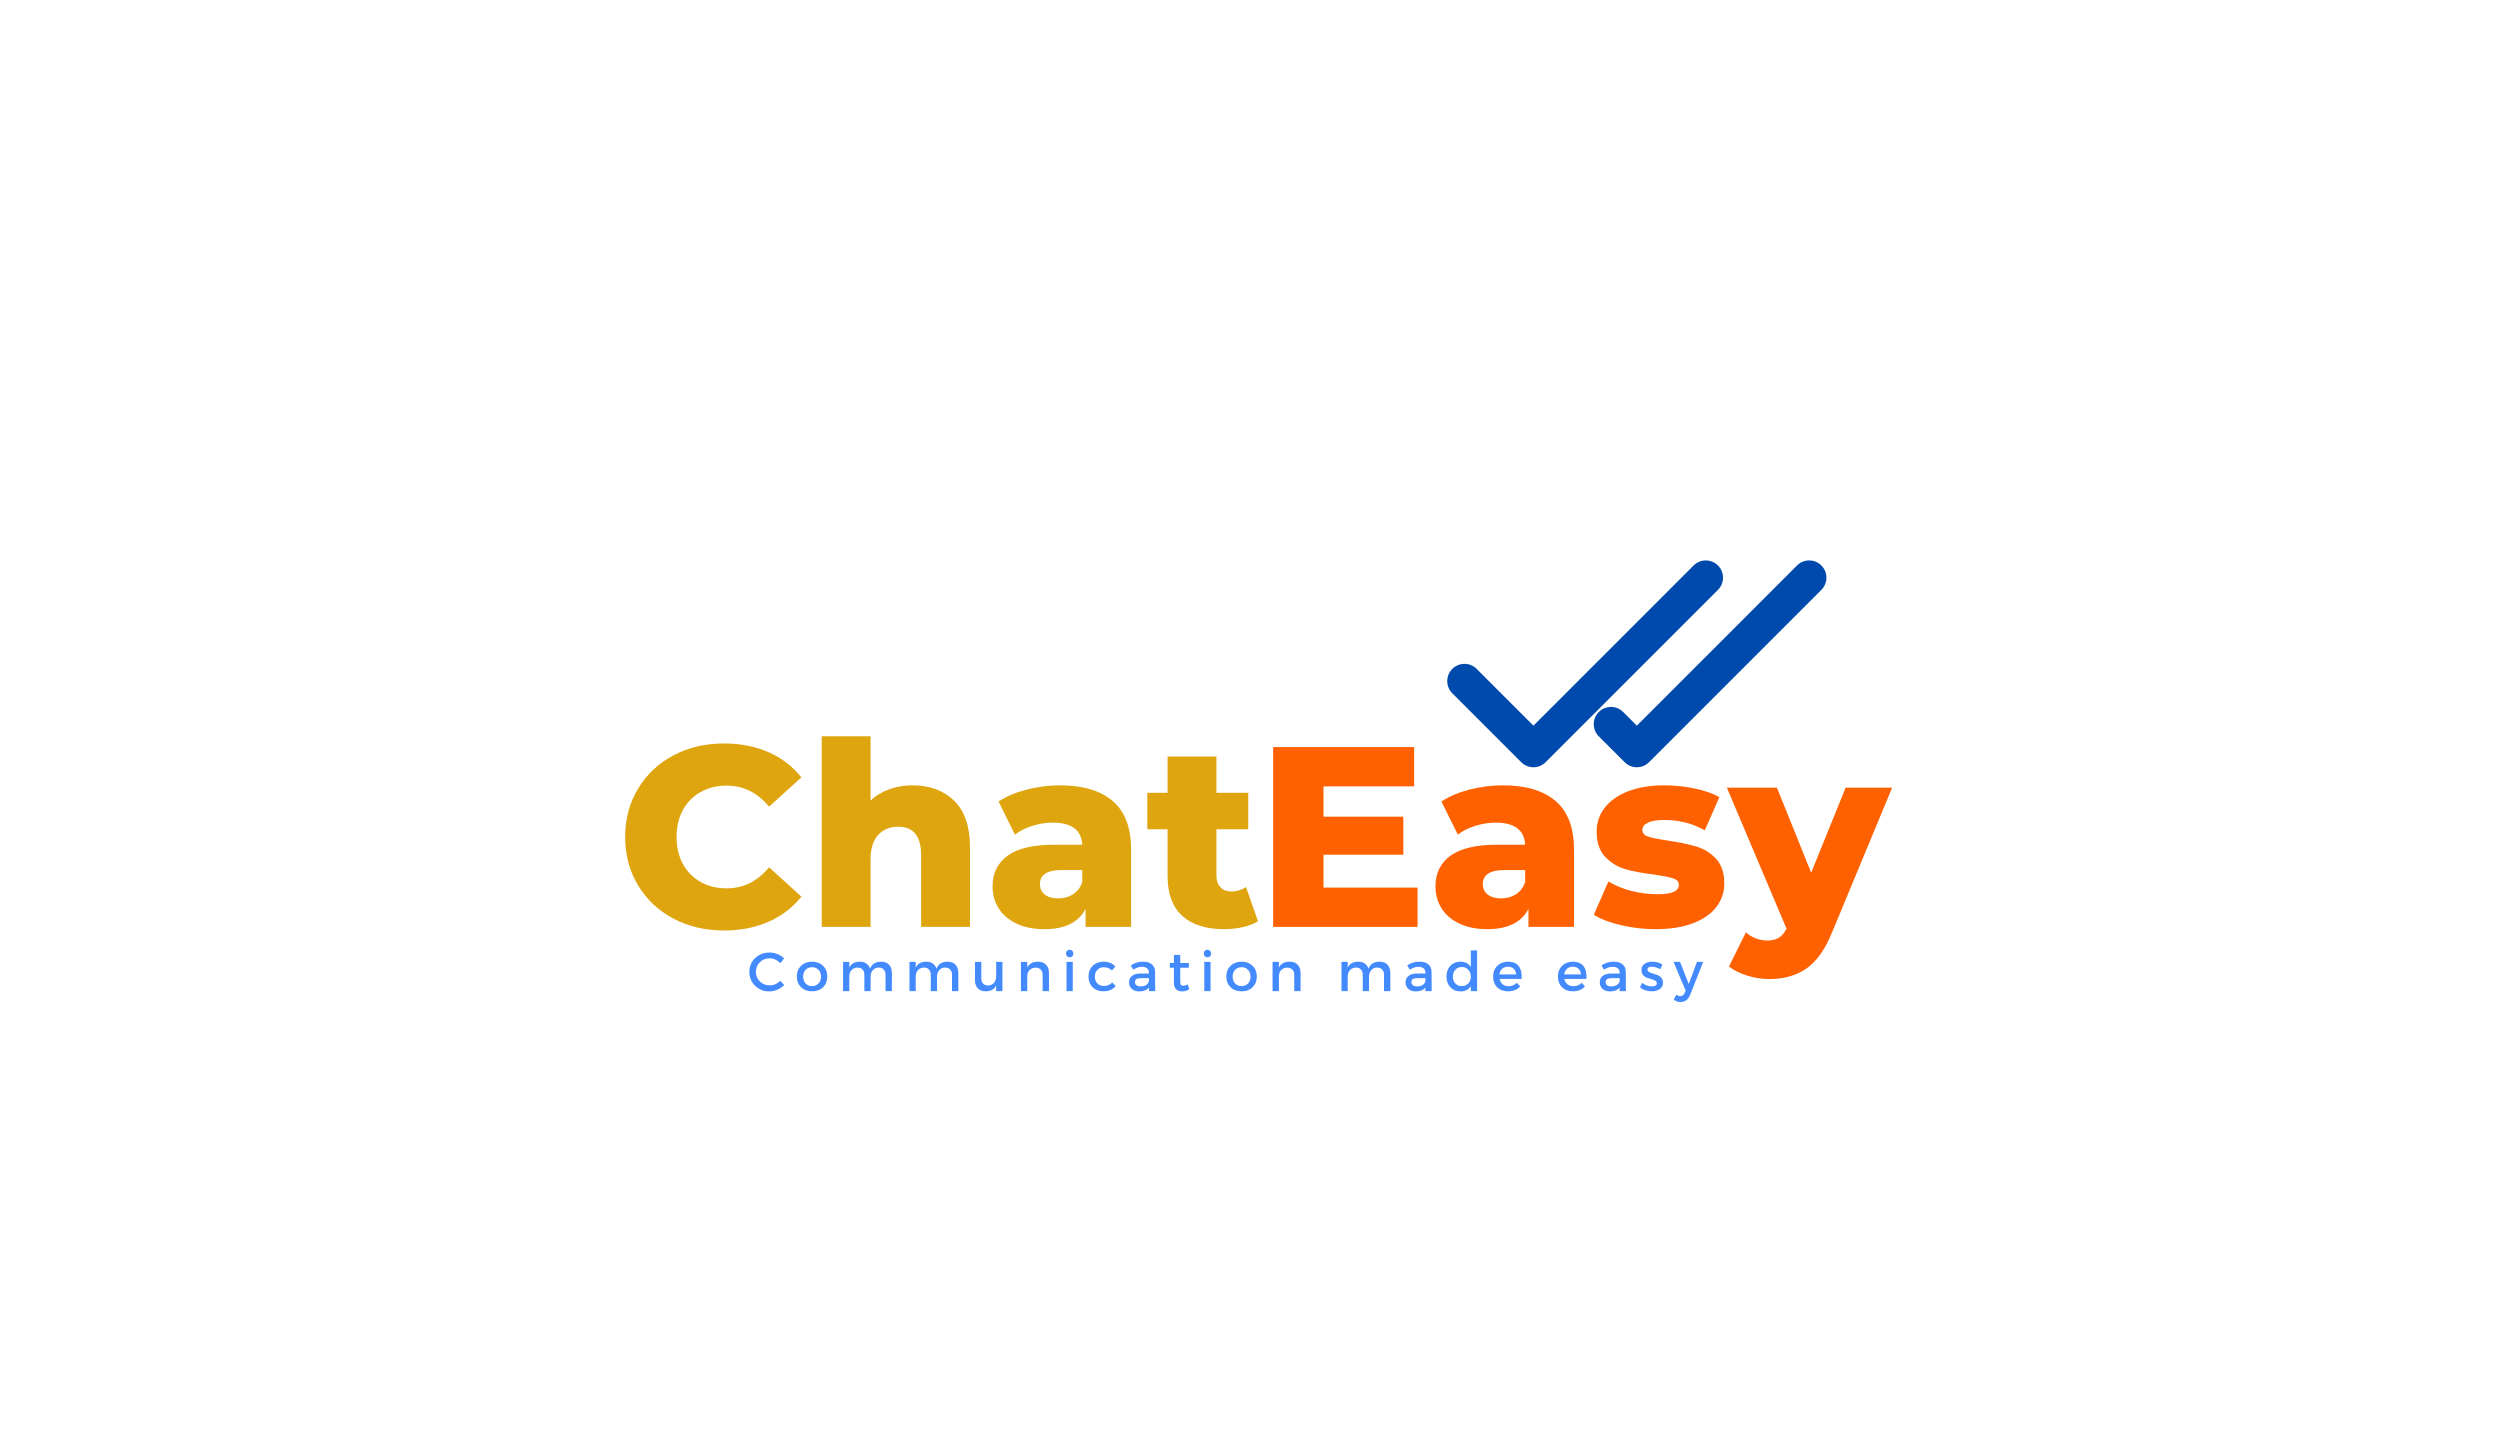 <svg xmlns="http://www.w3.org/2000/svg" xmlns:xlink="http://www.w3.org/1999/xlink" width="550" zoomAndPan="magnify" viewBox="0 0 412.5 240" height="320" preserveAspectRatio="xMidYMid meet" version="1.0"><defs><g/><clipPath id="dac0519709"><path d="M 238 92 L 302 92 L 302 127 L 238 127 Z M 238 92 " clip-rule="nonzero"/></clipPath><clipPath id="64f19276e4"><path d="M 300.527 97.328 C 301.637 96.215 301.637 94.418 300.527 93.305 C 299.418 92.195 297.617 92.195 296.504 93.305 L 270.078 119.734 L 267.824 117.477 C 266.711 116.367 264.914 116.367 263.801 117.477 C 262.691 118.59 262.691 120.391 263.801 121.5 L 268.07 125.766 C 269.18 126.875 270.98 126.875 272.09 125.766 Z M 283.465 97.328 C 284.574 96.219 284.574 94.418 283.465 93.305 C 282.355 92.195 280.555 92.195 279.441 93.305 L 253.016 119.734 L 243.652 110.367 C 242.543 109.258 240.742 109.258 239.629 110.367 C 238.52 111.48 238.52 113.281 239.629 114.391 L 251.004 125.766 C 251.539 126.297 252.262 126.598 253.016 126.598 C 253.77 126.598 254.492 126.297 255.027 125.766 Z M 283.465 97.328 " clip-rule="evenodd"/></clipPath></defs><g fill="#dfa50e" fill-opacity="1"><g transform="translate(101.712, 152.938)"><g><path d="M 17.766 0.594 C 14.648 0.594 11.859 -0.062 9.391 -1.375 C 6.922 -2.688 4.977 -4.516 3.562 -6.859 C 2.145 -9.211 1.438 -11.875 1.438 -14.844 C 1.438 -17.801 2.145 -20.453 3.562 -22.797 C 4.977 -25.148 6.922 -26.984 9.391 -28.297 C 11.859 -29.609 14.648 -30.266 17.766 -30.266 C 20.473 -30.266 22.914 -29.785 25.094 -28.828 C 27.27 -27.867 29.078 -26.484 30.516 -24.672 L 25.188 -19.844 C 23.258 -22.156 20.926 -23.312 18.188 -23.312 C 16.57 -23.312 15.133 -22.957 13.875 -22.25 C 12.625 -21.539 11.648 -20.547 10.953 -19.266 C 10.266 -17.984 9.922 -16.508 9.922 -14.844 C 9.922 -13.164 10.266 -11.688 10.953 -10.406 C 11.648 -9.125 12.625 -8.129 13.875 -7.422 C 15.133 -6.711 16.57 -6.359 18.188 -6.359 C 20.926 -6.359 23.258 -7.516 25.188 -9.828 L 30.516 -5 C 29.078 -3.195 27.27 -1.812 25.094 -0.844 C 22.914 0.113 20.473 0.594 17.766 0.594 Z M 17.766 0.594 "/></g></g></g><g fill="#dfa50e" fill-opacity="1"><g transform="translate(133.001, 152.938)"><g><path d="M 17.547 -23.359 C 20.398 -23.359 22.695 -22.508 24.438 -20.812 C 26.176 -19.113 27.047 -16.555 27.047 -13.141 L 27.047 0 L 18.984 0 L 18.984 -11.828 C 18.984 -14.961 17.727 -16.531 15.219 -16.531 C 13.832 -16.531 12.723 -16.078 11.891 -15.172 C 11.055 -14.266 10.641 -12.91 10.641 -11.109 L 10.641 0 L 2.578 0 L 2.578 -31.453 L 10.641 -31.453 L 10.641 -20.859 C 11.516 -21.672 12.547 -22.289 13.734 -22.719 C 14.922 -23.145 16.191 -23.359 17.547 -23.359 Z M 17.547 -23.359 "/></g></g></g><g fill="#dfa50e" fill-opacity="1"><g transform="translate(162.509, 152.938)"><g><path d="M 12.375 -23.359 C 16.188 -23.359 19.098 -22.488 21.109 -20.75 C 23.117 -19.008 24.125 -16.348 24.125 -12.766 L 24.125 0 L 16.609 0 L 16.609 -2.969 C 15.453 -0.738 13.191 0.375 9.828 0.375 C 8.047 0.375 6.504 0.066 5.203 -0.547 C 3.91 -1.172 2.93 -2.008 2.266 -3.062 C 1.598 -4.125 1.266 -5.336 1.266 -6.703 C 1.266 -8.879 2.098 -10.566 3.766 -11.766 C 5.441 -12.961 8.016 -13.562 11.484 -13.562 L 16.062 -13.562 C 15.926 -15.988 14.301 -17.203 11.188 -17.203 C 10.082 -17.203 8.961 -17.023 7.828 -16.672 C 6.703 -16.328 5.742 -15.844 4.953 -15.219 L 2.25 -20.688 C 3.52 -21.531 5.066 -22.188 6.891 -22.656 C 8.711 -23.125 10.539 -23.359 12.375 -23.359 Z M 12.078 -4.703 C 13.016 -4.703 13.832 -4.926 14.531 -5.375 C 15.238 -5.832 15.75 -6.5 16.062 -7.375 L 16.062 -9.375 L 12.594 -9.375 C 10.25 -9.375 9.078 -8.594 9.078 -7.031 C 9.078 -6.332 9.344 -5.77 9.875 -5.344 C 10.414 -4.914 11.148 -4.703 12.078 -4.703 Z M 12.078 -4.703 "/></g></g></g><g fill="#dfa50e" fill-opacity="1"><g transform="translate(189.135, 152.938)"><g><path d="M 18.438 -0.938 C 17.758 -0.508 16.93 -0.188 15.953 0.031 C 14.984 0.258 13.945 0.375 12.844 0.375 C 9.844 0.375 7.535 -0.359 5.922 -1.828 C 4.316 -3.297 3.516 -5.484 3.516 -8.391 L 3.516 -16.109 L 0.172 -16.109 L 0.172 -22.125 L 3.516 -22.125 L 3.516 -28.109 L 11.578 -28.109 L 11.578 -22.125 L 16.828 -22.125 L 16.828 -16.109 L 11.578 -16.109 L 11.578 -8.484 C 11.578 -7.66 11.797 -7.016 12.234 -6.547 C 12.672 -6.078 13.254 -5.844 13.984 -5.844 C 14.922 -5.844 15.742 -6.086 16.453 -6.578 Z M 18.438 -0.938 "/></g></g></g><g fill="#ff6100" fill-opacity="1"><g transform="translate(207.097, 152.938)"><g><path d="M 26.797 -6.484 L 26.797 0 L 2.969 0 L 2.969 -29.672 L 26.234 -29.672 L 26.234 -23.188 L 11.281 -23.188 L 11.281 -18.188 L 24.453 -18.188 L 24.453 -11.906 L 11.281 -11.906 L 11.281 -6.484 Z M 26.797 -6.484 "/></g></g></g><g fill="#ff6100" fill-opacity="1"><g transform="translate(235.588, 152.938)"><g><path d="M 12.375 -23.359 C 16.188 -23.359 19.098 -22.488 21.109 -20.75 C 23.117 -19.008 24.125 -16.348 24.125 -12.766 L 24.125 0 L 16.609 0 L 16.609 -2.969 C 15.453 -0.738 13.191 0.375 9.828 0.375 C 8.047 0.375 6.504 0.066 5.203 -0.547 C 3.91 -1.172 2.93 -2.008 2.266 -3.062 C 1.598 -4.125 1.266 -5.336 1.266 -6.703 C 1.266 -8.879 2.098 -10.566 3.766 -11.766 C 5.441 -12.961 8.016 -13.562 11.484 -13.562 L 16.062 -13.562 C 15.926 -15.988 14.301 -17.203 11.188 -17.203 C 10.082 -17.203 8.961 -17.023 7.828 -16.672 C 6.703 -16.328 5.742 -15.844 4.953 -15.219 L 2.25 -20.688 C 3.52 -21.531 5.066 -22.188 6.891 -22.656 C 8.711 -23.125 10.539 -23.359 12.375 -23.359 Z M 12.078 -4.703 C 13.016 -4.703 13.832 -4.926 14.531 -5.375 C 15.238 -5.832 15.75 -6.5 16.062 -7.375 L 16.062 -9.375 L 12.594 -9.375 C 10.25 -9.375 9.078 -8.594 9.078 -7.031 C 9.078 -6.332 9.344 -5.77 9.875 -5.344 C 10.414 -4.914 11.148 -4.703 12.078 -4.703 Z M 12.078 -4.703 "/></g></g></g><g fill="#ff6100" fill-opacity="1"><g transform="translate(262.213, 152.938)"><g><path d="M 10.938 0.375 C 9.008 0.375 7.113 0.156 5.25 -0.281 C 3.383 -0.719 1.891 -1.289 0.766 -2 L 3.172 -7.5 C 4.223 -6.852 5.469 -6.336 6.906 -5.953 C 8.352 -5.578 9.781 -5.391 11.188 -5.391 C 12.488 -5.391 13.414 -5.52 13.969 -5.781 C 14.52 -6.051 14.797 -6.441 14.797 -6.953 C 14.797 -7.461 14.461 -7.82 13.797 -8.031 C 13.129 -8.238 12.078 -8.441 10.641 -8.641 C 8.805 -8.867 7.242 -9.164 5.953 -9.531 C 4.672 -9.906 3.562 -10.586 2.625 -11.578 C 1.695 -12.566 1.234 -13.953 1.234 -15.734 C 1.234 -17.203 1.672 -18.504 2.547 -19.641 C 3.422 -20.785 4.695 -21.691 6.375 -22.359 C 8.062 -23.023 10.078 -23.359 12.422 -23.359 C 14.086 -23.359 15.738 -23.188 17.375 -22.844 C 19.02 -22.508 20.391 -22.031 21.484 -21.406 L 19.078 -15.938 C 17.047 -17.07 14.844 -17.641 12.469 -17.641 C 11.195 -17.641 10.266 -17.488 9.672 -17.188 C 9.078 -16.895 8.781 -16.508 8.781 -16.031 C 8.781 -15.488 9.102 -15.109 9.75 -14.891 C 10.395 -14.68 11.469 -14.469 12.969 -14.25 C 14.863 -13.957 16.43 -13.629 17.672 -13.266 C 18.922 -12.898 20.004 -12.227 20.922 -11.25 C 21.836 -10.281 22.297 -8.914 22.297 -7.156 C 22.297 -5.719 21.859 -4.426 20.984 -3.281 C 20.109 -2.133 18.816 -1.238 17.109 -0.594 C 15.398 0.051 13.344 0.375 10.938 0.375 Z M 10.938 0.375 "/></g></g></g><g fill="#ff6100" fill-opacity="1"><g transform="translate(285.404, 152.938)"><g><path d="M 26.797 -22.969 L 16.875 0.938 C 15.719 3.758 14.301 5.742 12.625 6.891 C 10.957 8.035 8.926 8.609 6.531 8.609 C 5.312 8.609 4.086 8.414 2.859 8.031 C 1.629 7.645 0.633 7.145 -0.125 6.531 L 2.672 0.891 C 3.117 1.316 3.66 1.648 4.297 1.891 C 4.93 2.129 5.578 2.25 6.234 2.25 C 6.992 2.25 7.617 2.094 8.109 1.781 C 8.609 1.469 9.031 0.973 9.375 0.297 L -0.469 -22.969 L 7.797 -22.969 L 13.438 -8.938 L 19.125 -22.969 Z M 26.797 -22.969 "/></g></g></g><g fill="#448aff" fill-opacity="1"><g transform="translate(123.331, 163.537)"><g><path d="M 3.641 -6.375 C 4.086 -6.375 4.523 -6.285 4.953 -6.109 C 5.379 -5.941 5.742 -5.703 6.047 -5.391 L 5.422 -4.609 C 5.191 -4.859 4.922 -5.055 4.609 -5.203 C 4.297 -5.348 3.977 -5.422 3.656 -5.422 C 3.02 -5.422 2.484 -5.203 2.047 -4.766 C 1.609 -4.336 1.391 -3.812 1.391 -3.188 C 1.391 -2.562 1.609 -2.031 2.047 -1.594 C 2.484 -1.164 3.02 -0.953 3.656 -0.953 C 4.32 -0.953 4.91 -1.203 5.422 -1.703 L 6.062 -1 C 5.738 -0.676 5.359 -0.422 4.922 -0.234 C 4.484 -0.047 4.047 0.047 3.609 0.047 C 2.68 0.047 1.898 -0.258 1.266 -0.875 C 0.629 -1.5 0.312 -2.27 0.312 -3.188 C 0.312 -4.082 0.629 -4.836 1.266 -5.453 C 1.91 -6.066 2.703 -6.375 3.641 -6.375 Z M 3.641 -6.375 "/></g></g></g><g fill="#448aff" fill-opacity="1"><g transform="translate(131.159, 163.537)"><g><path d="M 2.844 -4.859 C 3.582 -4.859 4.18 -4.629 4.641 -4.172 C 5.109 -3.723 5.344 -3.133 5.344 -2.406 C 5.344 -1.688 5.109 -1.098 4.641 -0.641 C 4.18 -0.191 3.582 0.031 2.844 0.031 C 2.094 0.031 1.484 -0.191 1.016 -0.641 C 0.547 -1.098 0.312 -1.688 0.312 -2.406 C 0.312 -3.133 0.547 -3.723 1.016 -4.172 C 1.484 -4.629 2.094 -4.859 2.844 -4.859 Z M 2.844 -3.953 C 2.406 -3.953 2.047 -3.805 1.766 -3.516 C 1.492 -3.234 1.359 -2.863 1.359 -2.406 C 1.359 -1.938 1.492 -1.555 1.766 -1.266 C 2.047 -0.973 2.398 -0.828 2.828 -0.828 C 3.266 -0.828 3.617 -0.973 3.891 -1.266 C 4.172 -1.555 4.312 -1.938 4.312 -2.406 C 4.312 -2.863 4.172 -3.234 3.891 -3.516 C 3.617 -3.805 3.27 -3.953 2.844 -3.953 Z M 2.844 -3.953 "/></g></g></g><g fill="#448aff" fill-opacity="1"><g transform="translate(138.335, 163.537)"><g><path d="M 7.062 -4.859 C 7.613 -4.859 8.047 -4.691 8.359 -4.359 C 8.672 -4.023 8.828 -3.57 8.828 -3 L 8.828 0 L 7.781 0 L 7.781 -2.703 C 7.781 -3.078 7.676 -3.367 7.469 -3.578 C 7.27 -3.785 6.992 -3.891 6.641 -3.891 C 6.234 -3.879 5.91 -3.734 5.672 -3.453 C 5.43 -3.172 5.312 -2.816 5.312 -2.391 L 5.312 0 L 4.281 0 L 4.281 -2.703 C 4.281 -3.078 4.176 -3.367 3.969 -3.578 C 3.77 -3.785 3.492 -3.891 3.141 -3.891 C 2.734 -3.879 2.406 -3.734 2.156 -3.453 C 1.914 -3.172 1.797 -2.816 1.797 -2.391 L 1.797 0 L 0.766 0 L 0.766 -4.828 L 1.797 -4.828 L 1.797 -3.891 C 2.117 -4.535 2.703 -4.859 3.547 -4.859 C 3.984 -4.859 4.344 -4.754 4.625 -4.547 C 4.914 -4.348 5.117 -4.066 5.234 -3.703 C 5.523 -4.473 6.133 -4.859 7.062 -4.859 Z M 7.062 -4.859 "/></g></g></g><g fill="#448aff" fill-opacity="1"><g transform="translate(149.297, 163.537)"><g><path d="M 7.062 -4.859 C 7.613 -4.859 8.047 -4.691 8.359 -4.359 C 8.672 -4.023 8.828 -3.57 8.828 -3 L 8.828 0 L 7.781 0 L 7.781 -2.703 C 7.781 -3.078 7.676 -3.367 7.469 -3.578 C 7.27 -3.785 6.992 -3.891 6.641 -3.891 C 6.234 -3.879 5.91 -3.734 5.672 -3.453 C 5.43 -3.172 5.312 -2.816 5.312 -2.391 L 5.312 0 L 4.281 0 L 4.281 -2.703 C 4.281 -3.078 4.176 -3.367 3.969 -3.578 C 3.77 -3.785 3.492 -3.891 3.141 -3.891 C 2.734 -3.879 2.406 -3.734 2.156 -3.453 C 1.914 -3.172 1.797 -2.816 1.797 -2.391 L 1.797 0 L 0.766 0 L 0.766 -4.828 L 1.797 -4.828 L 1.797 -3.891 C 2.117 -4.535 2.703 -4.859 3.547 -4.859 C 3.984 -4.859 4.344 -4.754 4.625 -4.547 C 4.914 -4.348 5.117 -4.066 5.234 -3.703 C 5.523 -4.473 6.133 -4.859 7.062 -4.859 Z M 7.062 -4.859 "/></g></g></g><g fill="#448aff" fill-opacity="1"><g transform="translate(160.259, 163.537)"><g><path d="M 5.141 -4.828 L 5.141 0 L 4.109 0 L 4.109 -0.938 C 3.797 -0.301 3.223 0.02 2.391 0.031 C 1.836 0.031 1.398 -0.129 1.078 -0.453 C 0.766 -0.785 0.609 -1.242 0.609 -1.828 L 0.609 -4.828 L 1.656 -4.828 L 1.656 -2.109 C 1.656 -1.742 1.754 -1.457 1.953 -1.25 C 2.148 -1.039 2.426 -0.938 2.781 -0.938 C 3.188 -0.945 3.508 -1.094 3.75 -1.375 C 3.988 -1.656 4.109 -2.016 4.109 -2.453 L 4.109 -4.828 Z M 5.141 -4.828 "/></g></g></g><g fill="#448aff" fill-opacity="1"><g transform="translate(167.689, 163.537)"><g><path d="M 3.594 -4.859 C 4.156 -4.859 4.594 -4.691 4.906 -4.359 C 5.227 -4.035 5.391 -3.582 5.391 -3 L 5.391 0 L 4.344 0 L 4.344 -2.703 C 4.344 -3.066 4.238 -3.352 4.031 -3.562 C 3.82 -3.77 3.539 -3.875 3.188 -3.875 C 2.789 -3.875 2.469 -3.75 2.219 -3.5 C 1.977 -3.258 1.844 -2.945 1.812 -2.562 L 1.812 0 L 0.766 0 L 0.766 -4.828 L 1.812 -4.828 L 1.812 -3.891 C 2.133 -4.535 2.727 -4.859 3.594 -4.859 Z M 3.594 -4.859 "/></g></g></g><g fill="#448aff" fill-opacity="1"><g transform="translate(175.209, 163.537)"><g><path d="M 0.859 -6.656 C 0.973 -6.77 1.113 -6.828 1.281 -6.828 C 1.457 -6.828 1.602 -6.77 1.719 -6.656 C 1.832 -6.539 1.891 -6.391 1.891 -6.203 C 1.891 -6.016 1.832 -5.863 1.719 -5.75 C 1.602 -5.633 1.457 -5.578 1.281 -5.578 C 1.113 -5.578 0.973 -5.633 0.859 -5.75 C 0.742 -5.863 0.688 -6.016 0.688 -6.203 C 0.688 -6.391 0.742 -6.539 0.859 -6.656 Z M 1.797 0 L 0.766 0 L 0.766 -4.828 L 1.797 -4.828 Z M 1.797 0 "/></g></g></g><g fill="#448aff" fill-opacity="1"><g transform="translate(179.295, 163.537)"><g><path d="M 2.75 -4.859 C 3.613 -4.859 4.273 -4.594 4.734 -4.062 L 4.172 -3.406 C 3.805 -3.77 3.348 -3.945 2.797 -3.938 C 2.379 -3.938 2.035 -3.789 1.766 -3.5 C 1.492 -3.219 1.359 -2.848 1.359 -2.391 C 1.359 -1.941 1.492 -1.57 1.766 -1.281 C 2.035 -1 2.379 -0.859 2.797 -0.859 C 3.41 -0.859 3.883 -1.051 4.219 -1.438 L 4.797 -0.859 C 4.336 -0.266 3.656 0.031 2.75 0.031 C 2.031 0.031 1.441 -0.191 0.984 -0.641 C 0.535 -1.086 0.312 -1.676 0.312 -2.406 C 0.312 -3.133 0.535 -3.723 0.984 -4.172 C 1.441 -4.629 2.031 -4.859 2.75 -4.859 Z M 2.75 -4.859 "/></g></g></g><g fill="#448aff" fill-opacity="1"><g transform="translate(185.919, 163.537)"><g><path d="M 3.656 0 L 3.656 -0.594 C 3.312 -0.164 2.781 0.047 2.062 0.047 C 1.551 0.047 1.141 -0.094 0.828 -0.375 C 0.523 -0.656 0.375 -1.016 0.375 -1.453 C 0.375 -1.891 0.531 -2.238 0.844 -2.5 C 1.164 -2.758 1.613 -2.895 2.188 -2.906 L 3.656 -2.906 L 3.656 -3.047 C 3.656 -3.348 3.555 -3.582 3.359 -3.75 C 3.16 -3.926 2.875 -4.016 2.5 -4.016 C 2.031 -4.016 1.555 -3.852 1.078 -3.531 L 0.656 -4.25 C 1.02 -4.469 1.348 -4.625 1.641 -4.719 C 1.93 -4.812 2.297 -4.859 2.734 -4.859 C 3.348 -4.859 3.82 -4.707 4.156 -4.406 C 4.5 -4.102 4.672 -3.688 4.672 -3.156 L 4.688 0 Z M 2.281 -0.781 C 2.656 -0.781 2.969 -0.863 3.219 -1.031 C 3.477 -1.207 3.625 -1.426 3.656 -1.688 L 3.656 -2.141 L 2.344 -2.141 C 2 -2.141 1.742 -2.086 1.578 -1.984 C 1.422 -1.891 1.344 -1.727 1.344 -1.5 C 1.344 -1.281 1.426 -1.102 1.594 -0.969 C 1.758 -0.844 1.988 -0.781 2.281 -0.781 Z M 2.281 -0.781 "/></g></g></g><g fill="#448aff" fill-opacity="1"><g transform="translate(192.741, 163.537)"><g><path d="M 3.234 -1.109 L 3.5 -0.312 C 3.102 -0.07 2.707 0.047 2.312 0.047 C 1.914 0.047 1.586 -0.066 1.328 -0.297 C 1.078 -0.535 0.953 -0.891 0.953 -1.359 L 0.953 -3.859 L 0.281 -3.859 L 0.281 -4.641 L 0.953 -4.641 L 0.953 -5.969 L 2 -5.969 L 2 -4.641 L 3.422 -4.641 L 3.422 -3.859 L 2 -3.859 L 2 -1.547 C 2 -1.305 2.039 -1.133 2.125 -1.031 C 2.207 -0.938 2.336 -0.891 2.516 -0.891 C 2.703 -0.891 2.941 -0.961 3.234 -1.109 Z M 3.234 -1.109 "/></g></g></g><g fill="#448aff" fill-opacity="1"><g transform="translate(197.942, 163.537)"><g><path d="M 0.859 -6.656 C 0.973 -6.77 1.113 -6.828 1.281 -6.828 C 1.457 -6.828 1.602 -6.77 1.719 -6.656 C 1.832 -6.539 1.891 -6.391 1.891 -6.203 C 1.891 -6.016 1.832 -5.863 1.719 -5.75 C 1.602 -5.633 1.457 -5.578 1.281 -5.578 C 1.113 -5.578 0.973 -5.633 0.859 -5.75 C 0.742 -5.863 0.688 -6.016 0.688 -6.203 C 0.688 -6.391 0.742 -6.539 0.859 -6.656 Z M 1.797 0 L 0.766 0 L 0.766 -4.828 L 1.797 -4.828 Z M 1.797 0 "/></g></g></g><g fill="#448aff" fill-opacity="1"><g transform="translate(202.029, 163.537)"><g><path d="M 2.844 -4.859 C 3.582 -4.859 4.18 -4.629 4.641 -4.172 C 5.109 -3.723 5.344 -3.133 5.344 -2.406 C 5.344 -1.688 5.109 -1.098 4.641 -0.641 C 4.18 -0.191 3.582 0.031 2.844 0.031 C 2.094 0.031 1.484 -0.191 1.016 -0.641 C 0.547 -1.098 0.312 -1.688 0.312 -2.406 C 0.312 -3.133 0.547 -3.723 1.016 -4.172 C 1.484 -4.629 2.094 -4.859 2.844 -4.859 Z M 2.844 -3.953 C 2.406 -3.953 2.047 -3.805 1.766 -3.516 C 1.492 -3.234 1.359 -2.863 1.359 -2.406 C 1.359 -1.938 1.492 -1.555 1.766 -1.266 C 2.047 -0.973 2.398 -0.828 2.828 -0.828 C 3.266 -0.828 3.617 -0.973 3.891 -1.266 C 4.172 -1.555 4.312 -1.938 4.312 -2.406 C 4.312 -2.863 4.172 -3.234 3.891 -3.516 C 3.617 -3.805 3.27 -3.953 2.844 -3.953 Z M 2.844 -3.953 "/></g></g></g><g fill="#448aff" fill-opacity="1"><g transform="translate(209.205, 163.537)"><g><path d="M 3.594 -4.859 C 4.156 -4.859 4.594 -4.691 4.906 -4.359 C 5.227 -4.035 5.391 -3.582 5.391 -3 L 5.391 0 L 4.344 0 L 4.344 -2.703 C 4.344 -3.066 4.238 -3.352 4.031 -3.562 C 3.82 -3.77 3.539 -3.875 3.188 -3.875 C 2.789 -3.875 2.469 -3.75 2.219 -3.5 C 1.977 -3.258 1.844 -2.945 1.812 -2.562 L 1.812 0 L 0.766 0 L 0.766 -4.828 L 1.812 -4.828 L 1.812 -3.891 C 2.133 -4.535 2.727 -4.859 3.594 -4.859 Z M 3.594 -4.859 "/></g></g></g><g fill="#448aff" fill-opacity="1"><g transform="translate(216.725, 163.537)"><g/></g></g><g fill="#448aff" fill-opacity="1"><g transform="translate(220.576, 163.537)"><g><path d="M 7.062 -4.859 C 7.613 -4.859 8.047 -4.691 8.359 -4.359 C 8.672 -4.023 8.828 -3.57 8.828 -3 L 8.828 0 L 7.781 0 L 7.781 -2.703 C 7.781 -3.078 7.676 -3.367 7.469 -3.578 C 7.27 -3.785 6.992 -3.891 6.641 -3.891 C 6.234 -3.879 5.91 -3.734 5.672 -3.453 C 5.43 -3.172 5.312 -2.816 5.312 -2.391 L 5.312 0 L 4.281 0 L 4.281 -2.703 C 4.281 -3.078 4.176 -3.367 3.969 -3.578 C 3.77 -3.785 3.492 -3.891 3.141 -3.891 C 2.734 -3.879 2.406 -3.734 2.156 -3.453 C 1.914 -3.172 1.797 -2.816 1.797 -2.391 L 1.797 0 L 0.766 0 L 0.766 -4.828 L 1.797 -4.828 L 1.797 -3.891 C 2.117 -4.535 2.703 -4.859 3.547 -4.859 C 3.984 -4.859 4.344 -4.754 4.625 -4.547 C 4.914 -4.348 5.117 -4.066 5.234 -3.703 C 5.523 -4.473 6.133 -4.859 7.062 -4.859 Z M 7.062 -4.859 "/></g></g></g><g fill="#448aff" fill-opacity="1"><g transform="translate(231.538, 163.537)"><g><path d="M 3.656 0 L 3.656 -0.594 C 3.312 -0.164 2.781 0.047 2.062 0.047 C 1.551 0.047 1.141 -0.094 0.828 -0.375 C 0.523 -0.656 0.375 -1.016 0.375 -1.453 C 0.375 -1.891 0.531 -2.238 0.844 -2.5 C 1.164 -2.758 1.613 -2.895 2.188 -2.906 L 3.656 -2.906 L 3.656 -3.047 C 3.656 -3.348 3.555 -3.582 3.359 -3.75 C 3.16 -3.926 2.875 -4.016 2.5 -4.016 C 2.031 -4.016 1.555 -3.852 1.078 -3.531 L 0.656 -4.25 C 1.02 -4.469 1.348 -4.625 1.641 -4.719 C 1.93 -4.812 2.297 -4.859 2.734 -4.859 C 3.348 -4.859 3.82 -4.707 4.156 -4.406 C 4.5 -4.102 4.672 -3.688 4.672 -3.156 L 4.688 0 Z M 2.281 -0.781 C 2.656 -0.781 2.969 -0.863 3.219 -1.031 C 3.477 -1.207 3.625 -1.426 3.656 -1.688 L 3.656 -2.141 L 2.344 -2.141 C 2 -2.141 1.742 -2.086 1.578 -1.984 C 1.422 -1.891 1.344 -1.727 1.344 -1.5 C 1.344 -1.281 1.426 -1.102 1.594 -0.969 C 1.758 -0.844 1.988 -0.781 2.281 -0.781 Z M 2.281 -0.781 "/></g></g></g><g fill="#448aff" fill-opacity="1"><g transform="translate(238.36, 163.537)"><g><path d="M 5.359 -6.719 L 5.359 0 L 4.328 0 L 4.328 -0.828 C 3.961 -0.242 3.395 0.047 2.625 0.047 C 1.938 0.047 1.379 -0.18 0.953 -0.641 C 0.523 -1.098 0.312 -1.691 0.312 -2.422 C 0.312 -3.148 0.523 -3.738 0.953 -4.188 C 1.379 -4.633 1.93 -4.859 2.609 -4.859 C 3.379 -4.859 3.953 -4.566 4.328 -3.984 L 4.328 -6.719 Z M 1.781 -1.266 C 2.051 -0.973 2.406 -0.828 2.844 -0.828 C 3.281 -0.828 3.633 -0.973 3.906 -1.266 C 4.188 -1.555 4.328 -1.93 4.328 -2.391 C 4.328 -2.859 4.188 -3.238 3.906 -3.531 C 3.633 -3.832 3.281 -3.984 2.844 -3.984 C 2.406 -3.984 2.051 -3.832 1.781 -3.531 C 1.508 -3.238 1.367 -2.859 1.359 -2.391 C 1.367 -1.93 1.508 -1.555 1.781 -1.266 Z M 1.781 -1.266 "/></g></g></g><g fill="#448aff" fill-opacity="1"><g transform="translate(246.053, 163.537)"><g><path d="M 2.75 -4.859 C 3.582 -4.859 4.18 -4.609 4.547 -4.109 C 4.922 -3.609 5.078 -2.91 5.016 -2.016 L 1.375 -2.016 C 1.457 -1.641 1.629 -1.344 1.891 -1.125 C 2.16 -0.914 2.484 -0.812 2.859 -0.812 C 3.398 -0.812 3.852 -1 4.219 -1.375 L 4.781 -0.781 C 4.281 -0.238 3.613 0.031 2.781 0.031 C 2.039 0.031 1.441 -0.191 0.984 -0.641 C 0.535 -1.086 0.312 -1.672 0.312 -2.391 C 0.312 -3.117 0.535 -3.707 0.984 -4.156 C 1.441 -4.613 2.031 -4.848 2.75 -4.859 Z M 1.344 -2.766 L 4.109 -2.766 C 4.086 -3.16 3.957 -3.469 3.719 -3.688 C 3.477 -3.914 3.16 -4.031 2.766 -4.031 C 2.379 -4.031 2.062 -3.914 1.812 -3.688 C 1.562 -3.469 1.406 -3.16 1.344 -2.766 Z M 1.344 -2.766 "/></g></g></g><g fill="#448aff" fill-opacity="1"><g transform="translate(252.893, 163.537)"><g/></g></g><g fill="#448aff" fill-opacity="1"><g transform="translate(256.744, 163.537)"><g><path d="M 2.75 -4.859 C 3.582 -4.859 4.18 -4.609 4.547 -4.109 C 4.922 -3.609 5.078 -2.91 5.016 -2.016 L 1.375 -2.016 C 1.457 -1.641 1.629 -1.344 1.891 -1.125 C 2.16 -0.914 2.484 -0.812 2.859 -0.812 C 3.398 -0.812 3.852 -1 4.219 -1.375 L 4.781 -0.781 C 4.281 -0.238 3.613 0.031 2.781 0.031 C 2.039 0.031 1.441 -0.191 0.984 -0.641 C 0.535 -1.086 0.312 -1.672 0.312 -2.391 C 0.312 -3.117 0.535 -3.707 0.984 -4.156 C 1.441 -4.613 2.031 -4.848 2.75 -4.859 Z M 1.344 -2.766 L 4.109 -2.766 C 4.086 -3.16 3.957 -3.469 3.719 -3.688 C 3.477 -3.914 3.16 -4.031 2.766 -4.031 C 2.379 -4.031 2.062 -3.914 1.812 -3.688 C 1.562 -3.469 1.406 -3.16 1.344 -2.766 Z M 1.344 -2.766 "/></g></g></g><g fill="#448aff" fill-opacity="1"><g transform="translate(263.585, 163.537)"><g><path d="M 3.656 0 L 3.656 -0.594 C 3.312 -0.164 2.781 0.047 2.062 0.047 C 1.551 0.047 1.141 -0.094 0.828 -0.375 C 0.523 -0.656 0.375 -1.016 0.375 -1.453 C 0.375 -1.891 0.531 -2.238 0.844 -2.5 C 1.164 -2.758 1.613 -2.895 2.188 -2.906 L 3.656 -2.906 L 3.656 -3.047 C 3.656 -3.348 3.555 -3.582 3.359 -3.75 C 3.16 -3.926 2.875 -4.016 2.5 -4.016 C 2.031 -4.016 1.555 -3.852 1.078 -3.531 L 0.656 -4.25 C 1.02 -4.469 1.348 -4.625 1.641 -4.719 C 1.93 -4.812 2.297 -4.859 2.734 -4.859 C 3.348 -4.859 3.82 -4.707 4.156 -4.406 C 4.5 -4.102 4.672 -3.688 4.672 -3.156 L 4.688 0 Z M 2.281 -0.781 C 2.656 -0.781 2.969 -0.863 3.219 -1.031 C 3.477 -1.207 3.625 -1.426 3.656 -1.688 L 3.656 -2.141 L 2.344 -2.141 C 2 -2.141 1.742 -2.086 1.578 -1.984 C 1.422 -1.891 1.344 -1.727 1.344 -1.5 C 1.344 -1.281 1.426 -1.102 1.594 -0.969 C 1.758 -0.844 1.988 -0.781 2.281 -0.781 Z M 2.281 -0.781 "/></g></g></g><g fill="#448aff" fill-opacity="1"><g transform="translate(270.407, 163.537)"><g><path d="M 2.219 -4.859 C 2.875 -4.859 3.43 -4.695 3.891 -4.375 L 3.516 -3.609 C 3.055 -3.891 2.594 -4.031 2.125 -4.031 C 1.656 -4.031 1.422 -3.867 1.422 -3.547 C 1.422 -3.391 1.508 -3.258 1.688 -3.156 C 1.863 -3.062 2.078 -2.977 2.328 -2.906 C 2.578 -2.832 2.828 -2.75 3.078 -2.656 C 3.328 -2.562 3.539 -2.41 3.719 -2.203 C 3.895 -1.992 3.984 -1.723 3.984 -1.391 C 3.984 -0.93 3.805 -0.578 3.453 -0.328 C 3.098 -0.086 2.656 0.031 2.125 0.031 C 1.77 0.031 1.414 -0.023 1.062 -0.141 C 0.719 -0.254 0.426 -0.422 0.188 -0.641 L 0.562 -1.375 C 0.77 -1.195 1.02 -1.051 1.312 -0.938 C 1.613 -0.832 1.898 -0.781 2.172 -0.781 C 2.41 -0.781 2.602 -0.82 2.75 -0.906 C 2.895 -0.988 2.969 -1.117 2.969 -1.297 C 2.969 -1.473 2.879 -1.613 2.703 -1.719 C 2.523 -1.832 2.312 -1.922 2.062 -1.984 C 1.812 -2.055 1.562 -2.133 1.312 -2.219 C 1.07 -2.312 0.863 -2.461 0.688 -2.672 C 0.52 -2.879 0.438 -3.145 0.438 -3.469 C 0.438 -3.926 0.602 -4.27 0.938 -4.5 C 1.281 -4.738 1.707 -4.859 2.219 -4.859 Z M 2.219 -4.859 "/></g></g></g><g fill="#448aff" fill-opacity="1"><g transform="translate(276.179, 163.537)"><g><path d="M 4.859 -4.828 L 2.672 0.656 C 2.367 1.414 1.844 1.797 1.094 1.797 C 0.676 1.797 0.305 1.66 -0.016 1.391 L 0.422 0.594 C 0.641 0.75 0.848 0.828 1.047 0.828 C 1.379 0.828 1.625 0.648 1.781 0.297 L 1.953 -0.078 L -0.047 -4.828 L 1.031 -4.828 L 2.469 -1.172 L 3.812 -4.828 Z M 4.859 -4.828 "/></g></g></g><g clip-path="url(#dac0519709)"><g clip-path="url(#64f19276e4)"><path fill="#004aad" d="M 238.52 92.195 L 238.52 126.875 L 301.637 126.875 L 301.637 92.195 Z M 238.52 92.195 " fill-opacity="1" fill-rule="nonzero"/></g></g></svg>